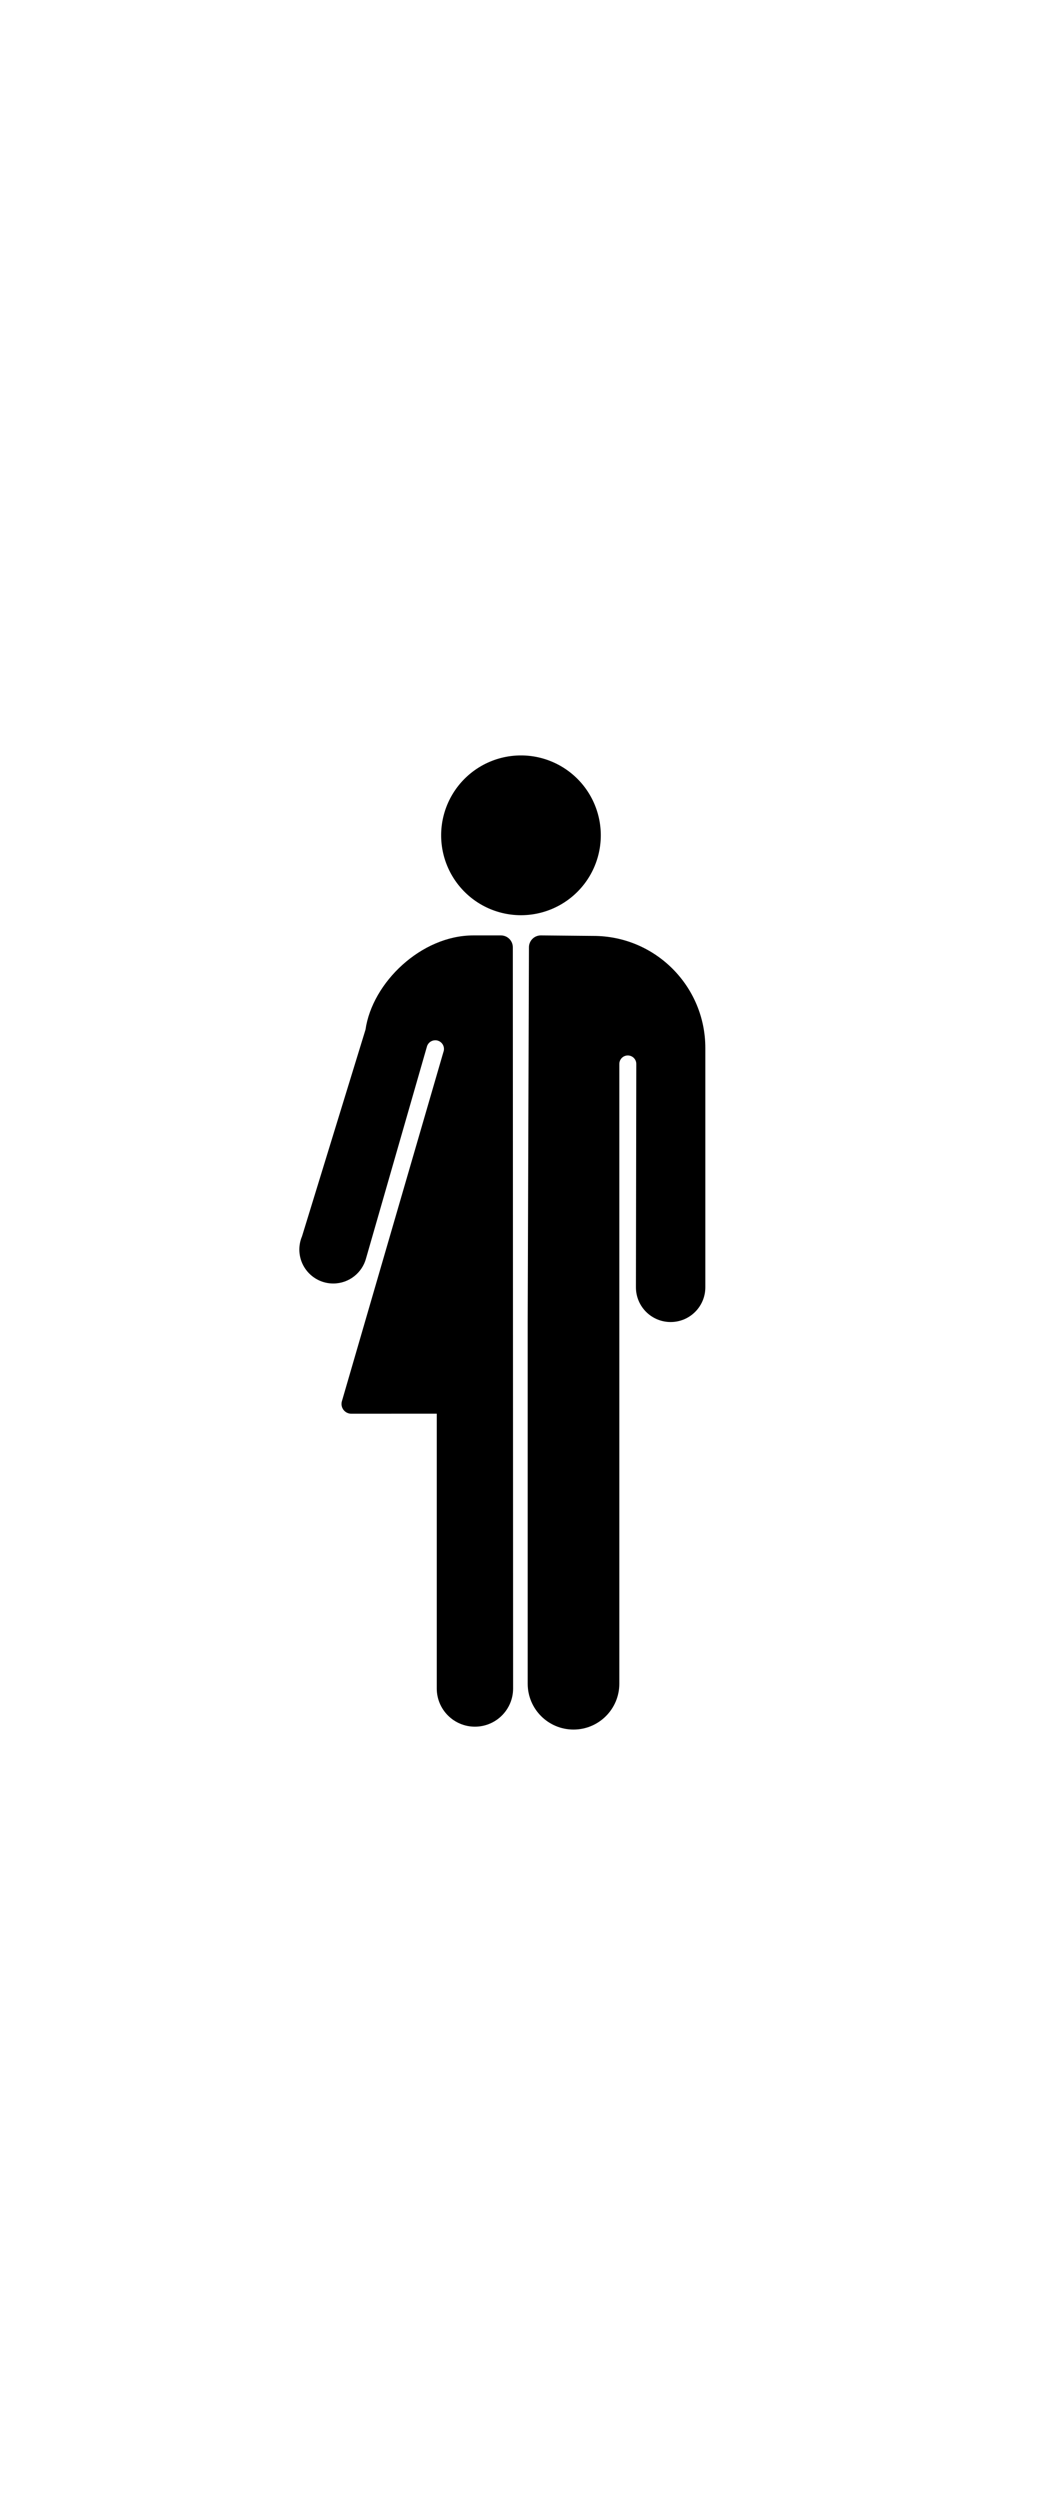 <?xml version="1.0" ?>
<svg xmlns="http://www.w3.org/2000/svg" xmlns:ev="http://www.w3.org/2001/xml-events" xmlns:xlink="http://www.w3.org/1999/xlink" baseProfile="full" enable-background="new 0 0 100 100" height="600px" version="1.1" viewBox="0 0 100 100" width="251px" x="0px" xml:space="preserve" y="0px">
	<defs/>
	<path d="M 50.497,56.806 L 50.497,91.468 C 50.497,93.889 52.46,95.852 54.882,95.852 C 57.303,95.852 59.266,93.889 59.266,91.468 L 59.266,32.209 C 59.266,31.76 59.628,31.397 60.078,31.397 C 60.525,31.397 60.89,31.761 60.89,32.209 L 60.854,53.565 C 60.854,55.4 62.341,56.886 64.176,56.886 C 66.009,56.886 67.496,55.4 67.496,53.565 L 67.496,30.682 C 67.496,24.765 62.698,19.967 56.781,19.967 L 51.753,19.918 C 51.125,19.918 50.617,20.427 50.617,21.055 L 50.497,56.806" fill="#000000"/>
	<path d="M 32.726,64.43 L 42.43,31.072 C 42.466,30.979 42.485,30.88 42.485,30.776 C 42.485,30.317 42.112,29.944 41.654,29.944 C 41.292,29.944 40.983,30.174 40.869,30.496 L 35.033,50.783 C 34.667,52.175 33.399,53.202 31.892,53.202 C 30.099,53.202 28.645,51.748 28.645,49.955 C 28.645,49.507 28.737,49.08 28.901,48.692 L 34.976,28.93 C 35.625,24.425 40.309,19.919 45.287,19.919 L 47.938,19.919 C 48.565,19.919 49.074,20.428 49.074,21.056 L 49.101,91.925 C 49.101,93.942 47.465,95.576 45.448,95.576 C 43.431,95.576 41.795,93.941 41.795,91.925 L 41.795,65.648 L 33.614,65.652 C 33.098,65.652 32.68,65.234 32.68,64.717 C 32.68,64.617 32.695,64.52 32.726,64.43" fill="#000000"/>
	<path cx="49.854" cy="10.348" d="M 42.215,10.348 A 7.639,7.639 0.0 1,0 57.493,10.348 A 7.639,7.639 0.0 1,0 42.215,10.348" fill="#000000" r="7.639"/>
</svg>
